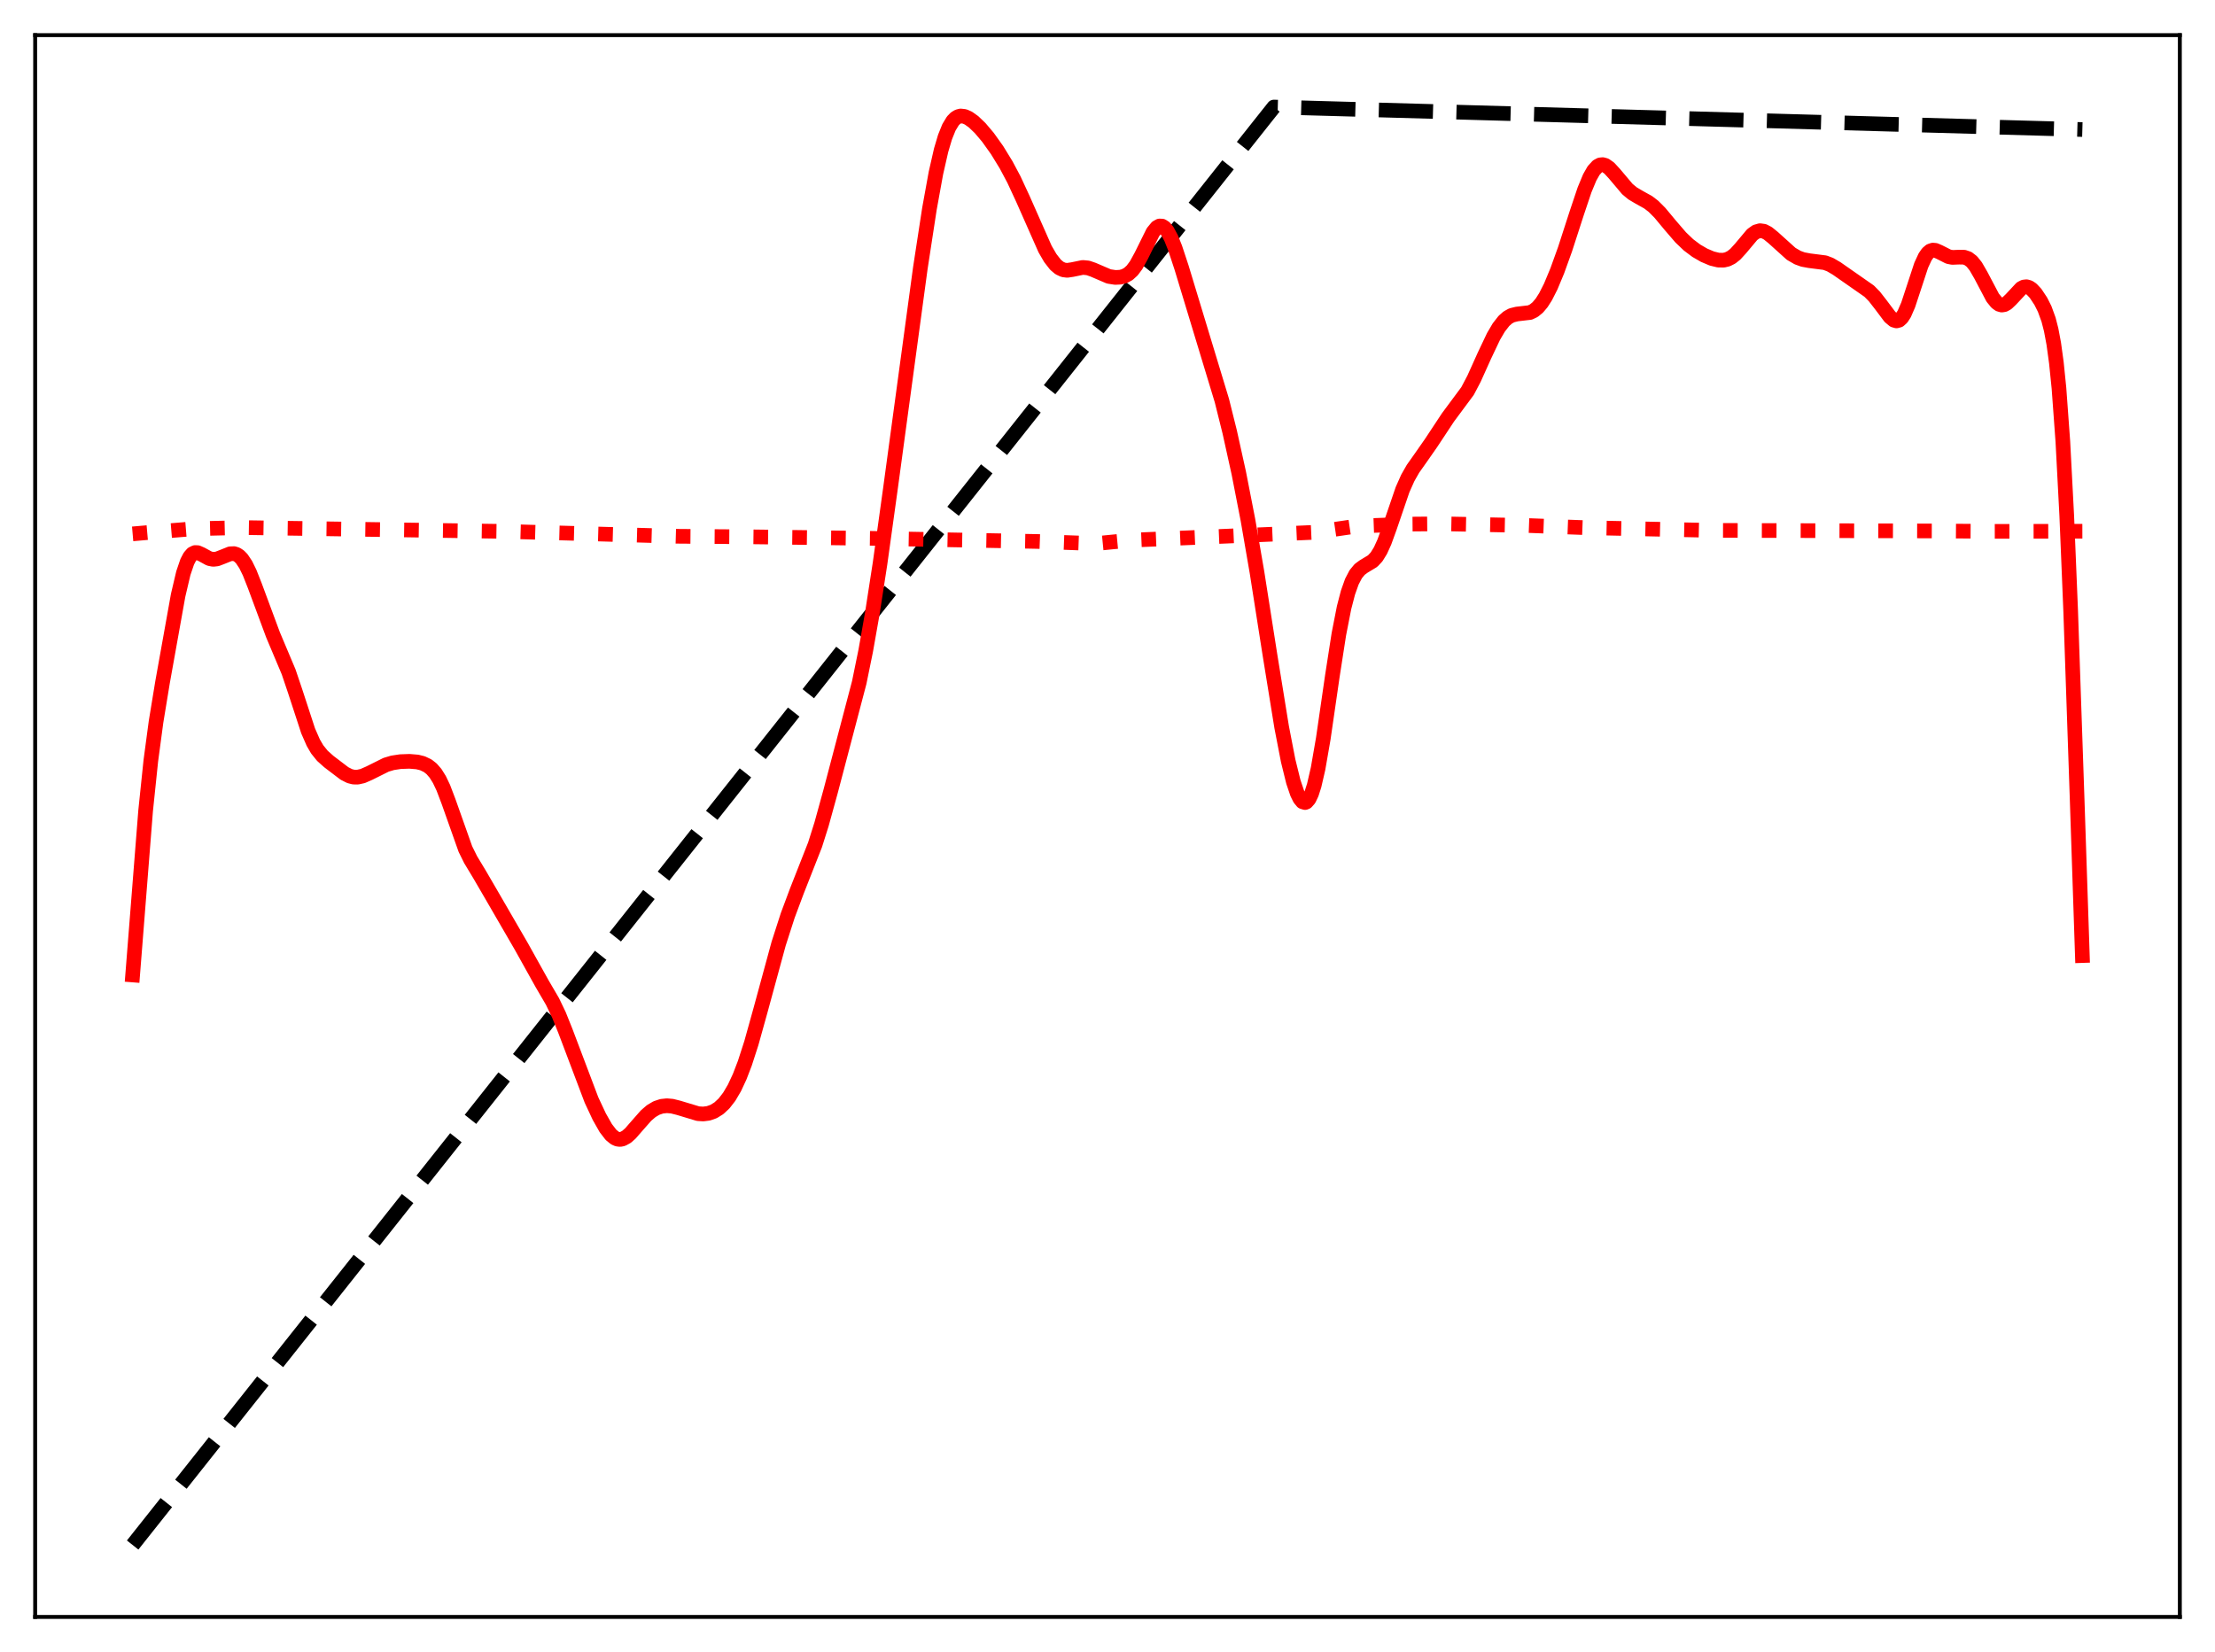 <?xml version="1.0" encoding="utf-8" standalone="no"?>
<!DOCTYPE svg PUBLIC "-//W3C//DTD SVG 1.1//EN"
  "http://www.w3.org/Graphics/SVG/1.1/DTD/svg11.dtd">
<svg xmlns:xlink="http://www.w3.org/1999/xlink" width="453.6pt" height="338.4pt" viewBox="0 0 453.6 338.4" xmlns="http://www.w3.org/2000/svg" version="1.1">
 <defs>
  <style type="text/css">*{stroke-linejoin: round; stroke-linecap: butt}</style>
 </defs>
 <g id="figure_1">
  <g id="patch_1">
   <path d="M 0 338.4 
L 453.6 338.4 
L 453.6 0 
L 0 0 
z
" style="fill: #ffffff"/>
  </g>
  <g id="axes_1">
   <g id="patch_2">
    <path d="M 7.2 331.2 
L 446.4 331.2 
L 446.4 7.2 
L 7.2 7.2 
z
" style="fill: #ffffff"/>
   </g>
   <g id="matplotlib.axis_1"/>
   <g id="matplotlib.axis_2"/>
   <g id="line2d_1">
    <path d="M 27.164 316.473 
L 260.871 21.927 
L 426.436 26.533 
L 426.436 26.533 
" clip-path="url(#p1fccabbb7b)" style="fill: none; stroke-dasharray: 11.1,4.8; stroke-dashoffset: 0; stroke: #000000; stroke-width: 3"/>
   </g>
   <g id="line2d_2">
    <path d="M 27.164 109.355 
L 33.286 108.825 
L 39.674 108.303 
L 49.789 108.067 
L 103.558 108.85 
L 111.809 109.089 
L 122.457 109.383 
L 138.694 109.847 
L 153.866 109.961 
L 178.355 110.269 
L 212.426 110.91 
L 224.404 111.348 
L 227.599 111.031 
L 231.857 110.632 
L 237.713 110.388 
L 251.555 109.807 
L 260.871 109.408 
L 268.857 109.05 
L 271.785 108.648 
L 276.576 107.945 
L 280.835 107.651 
L 288.82 107.354 
L 295.475 107.295 
L 312.511 107.631 
L 324.755 108.085 
L 350.841 108.64 
L 396.092 108.758 
L 408.336 108.84 
L 426.436 108.817 
L 426.436 108.817 
" clip-path="url(#p1fccabbb7b)" style="fill: none; stroke-dasharray: 3,4.95; stroke-dashoffset: 0; stroke: #ff0000; stroke-width: 3"/>
   </g>
   <g id="line2d_3">
    <path d="M 27.164 199.708 
L 29.825 166.03 
L 30.89 155.8 
L 31.955 147.858 
L 33.286 139.75 
L 36.48 121.931 
L 37.545 117.403 
L 38.343 115.061 
L 38.876 114.043 
L 39.408 113.435 
L 39.94 113.178 
L 40.473 113.197 
L 41.271 113.549 
L 42.868 114.417 
L 43.667 114.576 
L 44.465 114.484 
L 45.53 114.074 
L 47.127 113.434 
L 47.926 113.401 
L 48.458 113.568 
L 48.991 113.916 
L 49.523 114.462 
L 50.321 115.661 
L 51.12 117.293 
L 52.185 119.991 
L 55.911 130.036 
L 59.105 137.615 
L 60.436 141.557 
L 63.098 149.702 
L 64.163 152.136 
L 64.961 153.502 
L 66.026 154.819 
L 67.357 156.007 
L 70.551 158.437 
L 71.616 158.972 
L 72.415 159.174 
L 73.213 159.19 
L 74.278 158.955 
L 75.609 158.372 
L 79.069 156.649 
L 80.4 156.253 
L 81.997 156.011 
L 83.86 155.945 
L 85.457 156.079 
L 86.522 156.343 
L 87.587 156.851 
L 88.385 157.477 
L 89.184 158.396 
L 89.983 159.675 
L 90.781 161.352 
L 91.846 164.15 
L 95.306 173.918 
L 96.371 176.07 
L 98.234 179.164 
L 100.63 183.279 
L 103.824 188.794 
L 106.752 193.845 
L 111.011 201.488 
L 113.14 205.133 
L 114.471 207.91 
L 115.802 211.227 
L 121.126 225.306 
L 122.723 228.723 
L 124.054 231.07 
L 125.119 232.452 
L 125.917 233.106 
L 126.449 233.338 
L 126.982 233.401 
L 127.514 233.298 
L 128.313 232.86 
L 129.111 232.15 
L 130.442 230.621 
L 132.305 228.505 
L 133.37 227.59 
L 134.435 226.96 
L 135.5 226.604 
L 136.564 226.491 
L 137.629 226.583 
L 138.96 226.916 
L 142.953 228.118 
L 144.017 228.182 
L 145.082 228.047 
L 146.147 227.67 
L 147.212 227.012 
L 148.276 226.021 
L 149.341 224.646 
L 150.406 222.838 
L 151.471 220.554 
L 152.535 217.783 
L 153.866 213.666 
L 155.729 206.98 
L 159.456 193.294 
L 161.319 187.511 
L 163.183 182.519 
L 166.909 173.046 
L 168.24 168.832 
L 170.103 162.076 
L 175.959 139.798 
L 177.29 133.28 
L 178.621 125.745 
L 180.218 115.428 
L 182.348 100.084 
L 188.47 54.931 
L 190.333 42.783 
L 191.664 35.443 
L 192.729 30.771 
L 193.527 28.08 
L 194.326 26.095 
L 195.124 24.774 
L 195.657 24.22 
L 196.189 23.893 
L 196.721 23.756 
L 197.52 23.844 
L 198.319 24.196 
L 199.383 24.956 
L 200.714 26.232 
L 202.311 28.118 
L 204.175 30.729 
L 206.038 33.767 
L 207.635 36.77 
L 209.498 40.791 
L 214.023 51.023 
L 215.088 52.856 
L 216.153 54.224 
L 216.951 54.9 
L 217.75 55.273 
L 218.548 55.375 
L 219.613 55.216 
L 221.743 54.777 
L 222.807 54.881 
L 223.872 55.249 
L 227.066 56.621 
L 228.397 56.828 
L 229.462 56.775 
L 230.26 56.561 
L 231.059 56.128 
L 231.857 55.403 
L 232.656 54.333 
L 233.721 52.394 
L 236.116 47.552 
L 236.915 46.585 
L 237.447 46.29 
L 237.98 46.312 
L 238.512 46.654 
L 239.044 47.305 
L 239.843 48.799 
L 240.641 50.793 
L 241.972 54.829 
L 250.224 82.051 
L 251.821 88.455 
L 253.684 96.884 
L 255.548 106.435 
L 257.411 117.217 
L 260.073 134.175 
L 262.468 148.953 
L 263.799 155.828 
L 264.864 160.149 
L 265.663 162.506 
L 266.195 163.582 
L 266.727 164.224 
L 267.26 164.39 
L 267.526 164.286 
L 268.058 163.688 
L 268.591 162.559 
L 269.123 160.896 
L 269.921 157.44 
L 270.986 151.307 
L 272.849 138.469 
L 274.18 129.903 
L 275.245 124.462 
L 276.044 121.385 
L 276.842 119.138 
L 277.641 117.61 
L 278.439 116.643 
L 279.238 116.05 
L 281.101 114.926 
L 281.9 114.069 
L 282.698 112.776 
L 283.497 111.019 
L 284.561 108.086 
L 287.223 100.297 
L 288.288 97.904 
L 289.353 96.032 
L 290.95 93.772 
L 293.079 90.72 
L 296.54 85.48 
L 300.532 80.1 
L 301.863 77.567 
L 303.993 72.838 
L 305.856 68.911 
L 306.921 67.096 
L 307.985 65.729 
L 308.784 65.028 
L 309.583 64.586 
L 310.647 64.324 
L 313.309 64.015 
L 314.108 63.632 
L 314.906 62.982 
L 315.705 62.036 
L 316.503 60.785 
L 317.568 58.685 
L 318.899 55.491 
L 320.496 51.06 
L 322.892 43.658 
L 324.489 38.899 
L 325.553 36.336 
L 326.352 34.933 
L 327.151 34.058 
L 327.683 33.773 
L 328.215 33.718 
L 328.748 33.871 
L 329.546 34.428 
L 330.611 35.584 
L 333.273 38.738 
L 334.337 39.617 
L 335.668 40.404 
L 337.532 41.442 
L 338.596 42.258 
L 339.927 43.594 
L 342.057 46.155 
L 344.186 48.627 
L 345.783 50.154 
L 347.38 51.355 
L 348.977 52.281 
L 350.575 52.958 
L 351.905 53.281 
L 352.97 53.296 
L 353.769 53.107 
L 354.567 52.705 
L 355.366 52.072 
L 356.431 50.907 
L 358.826 48.051 
L 359.625 47.481 
L 360.423 47.251 
L 361.222 47.366 
L 362.02 47.778 
L 363.085 48.639 
L 366.812 52 
L 368.143 52.768 
L 369.207 53.154 
L 370.538 53.401 
L 373.732 53.808 
L 374.797 54.214 
L 376.128 54.993 
L 382.783 59.638 
L 383.847 60.722 
L 385.178 62.431 
L 387.041 64.915 
L 387.84 65.58 
L 388.372 65.734 
L 388.905 65.591 
L 389.437 65.115 
L 389.969 64.29 
L 390.768 62.45 
L 391.833 59.217 
L 393.43 54.352 
L 394.228 52.621 
L 394.761 51.855 
L 395.293 51.401 
L 395.825 51.227 
L 396.358 51.278 
L 397.156 51.626 
L 399.02 52.573 
L 399.818 52.726 
L 401.149 52.671 
L 402.214 52.681 
L 403.012 52.949 
L 403.811 53.563 
L 404.609 54.567 
L 405.674 56.413 
L 408.07 60.962 
L 408.868 61.948 
L 409.401 62.336 
L 409.933 62.486 
L 410.465 62.4 
L 410.998 62.102 
L 411.796 61.345 
L 413.926 59.062 
L 414.458 58.791 
L 414.991 58.727 
L 415.523 58.88 
L 416.055 59.236 
L 416.854 60.089 
L 417.919 61.694 
L 418.717 63.279 
L 419.516 65.477 
L 420.048 67.553 
L 420.58 70.391 
L 421.113 74.276 
L 421.645 79.506 
L 422.444 90.465 
L 423.242 105.666 
L 424.041 125.056 
L 425.372 163.859 
L 426.436 195.734 
L 426.436 195.734 
" clip-path="url(#p1fccabbb7b)" style="fill: none; stroke: #ff0000; stroke-width: 3; stroke-linecap: square"/>
   </g>
   <g id="patch_3">
    <path d="M 7.2 331.2 
L 7.2 7.2 
" style="fill: none; stroke: #000000; stroke-width: 0.8; stroke-linejoin: miter; stroke-linecap: square"/>
   </g>
   <g id="patch_4">
    <path d="M 446.4 331.2 
L 446.4 7.2 
" style="fill: none; stroke: #000000; stroke-width: 0.8; stroke-linejoin: miter; stroke-linecap: square"/>
   </g>
   <g id="patch_5">
    <path d="M 7.2 331.2 
L 446.4 331.2 
" style="fill: none; stroke: #000000; stroke-width: 0.8; stroke-linejoin: miter; stroke-linecap: square"/>
   </g>
   <g id="patch_6">
    <path d="M 7.2 7.2 
L 446.4 7.2 
" style="fill: none; stroke: #000000; stroke-width: 0.8; stroke-linejoin: miter; stroke-linecap: square"/>
   </g>
  </g>
 </g>
 <defs>
  <clipPath id="p1fccabbb7b">
   <rect x="7.2" y="7.2" width="439.2" height="324"/>
  </clipPath>
 </defs>
</svg>
